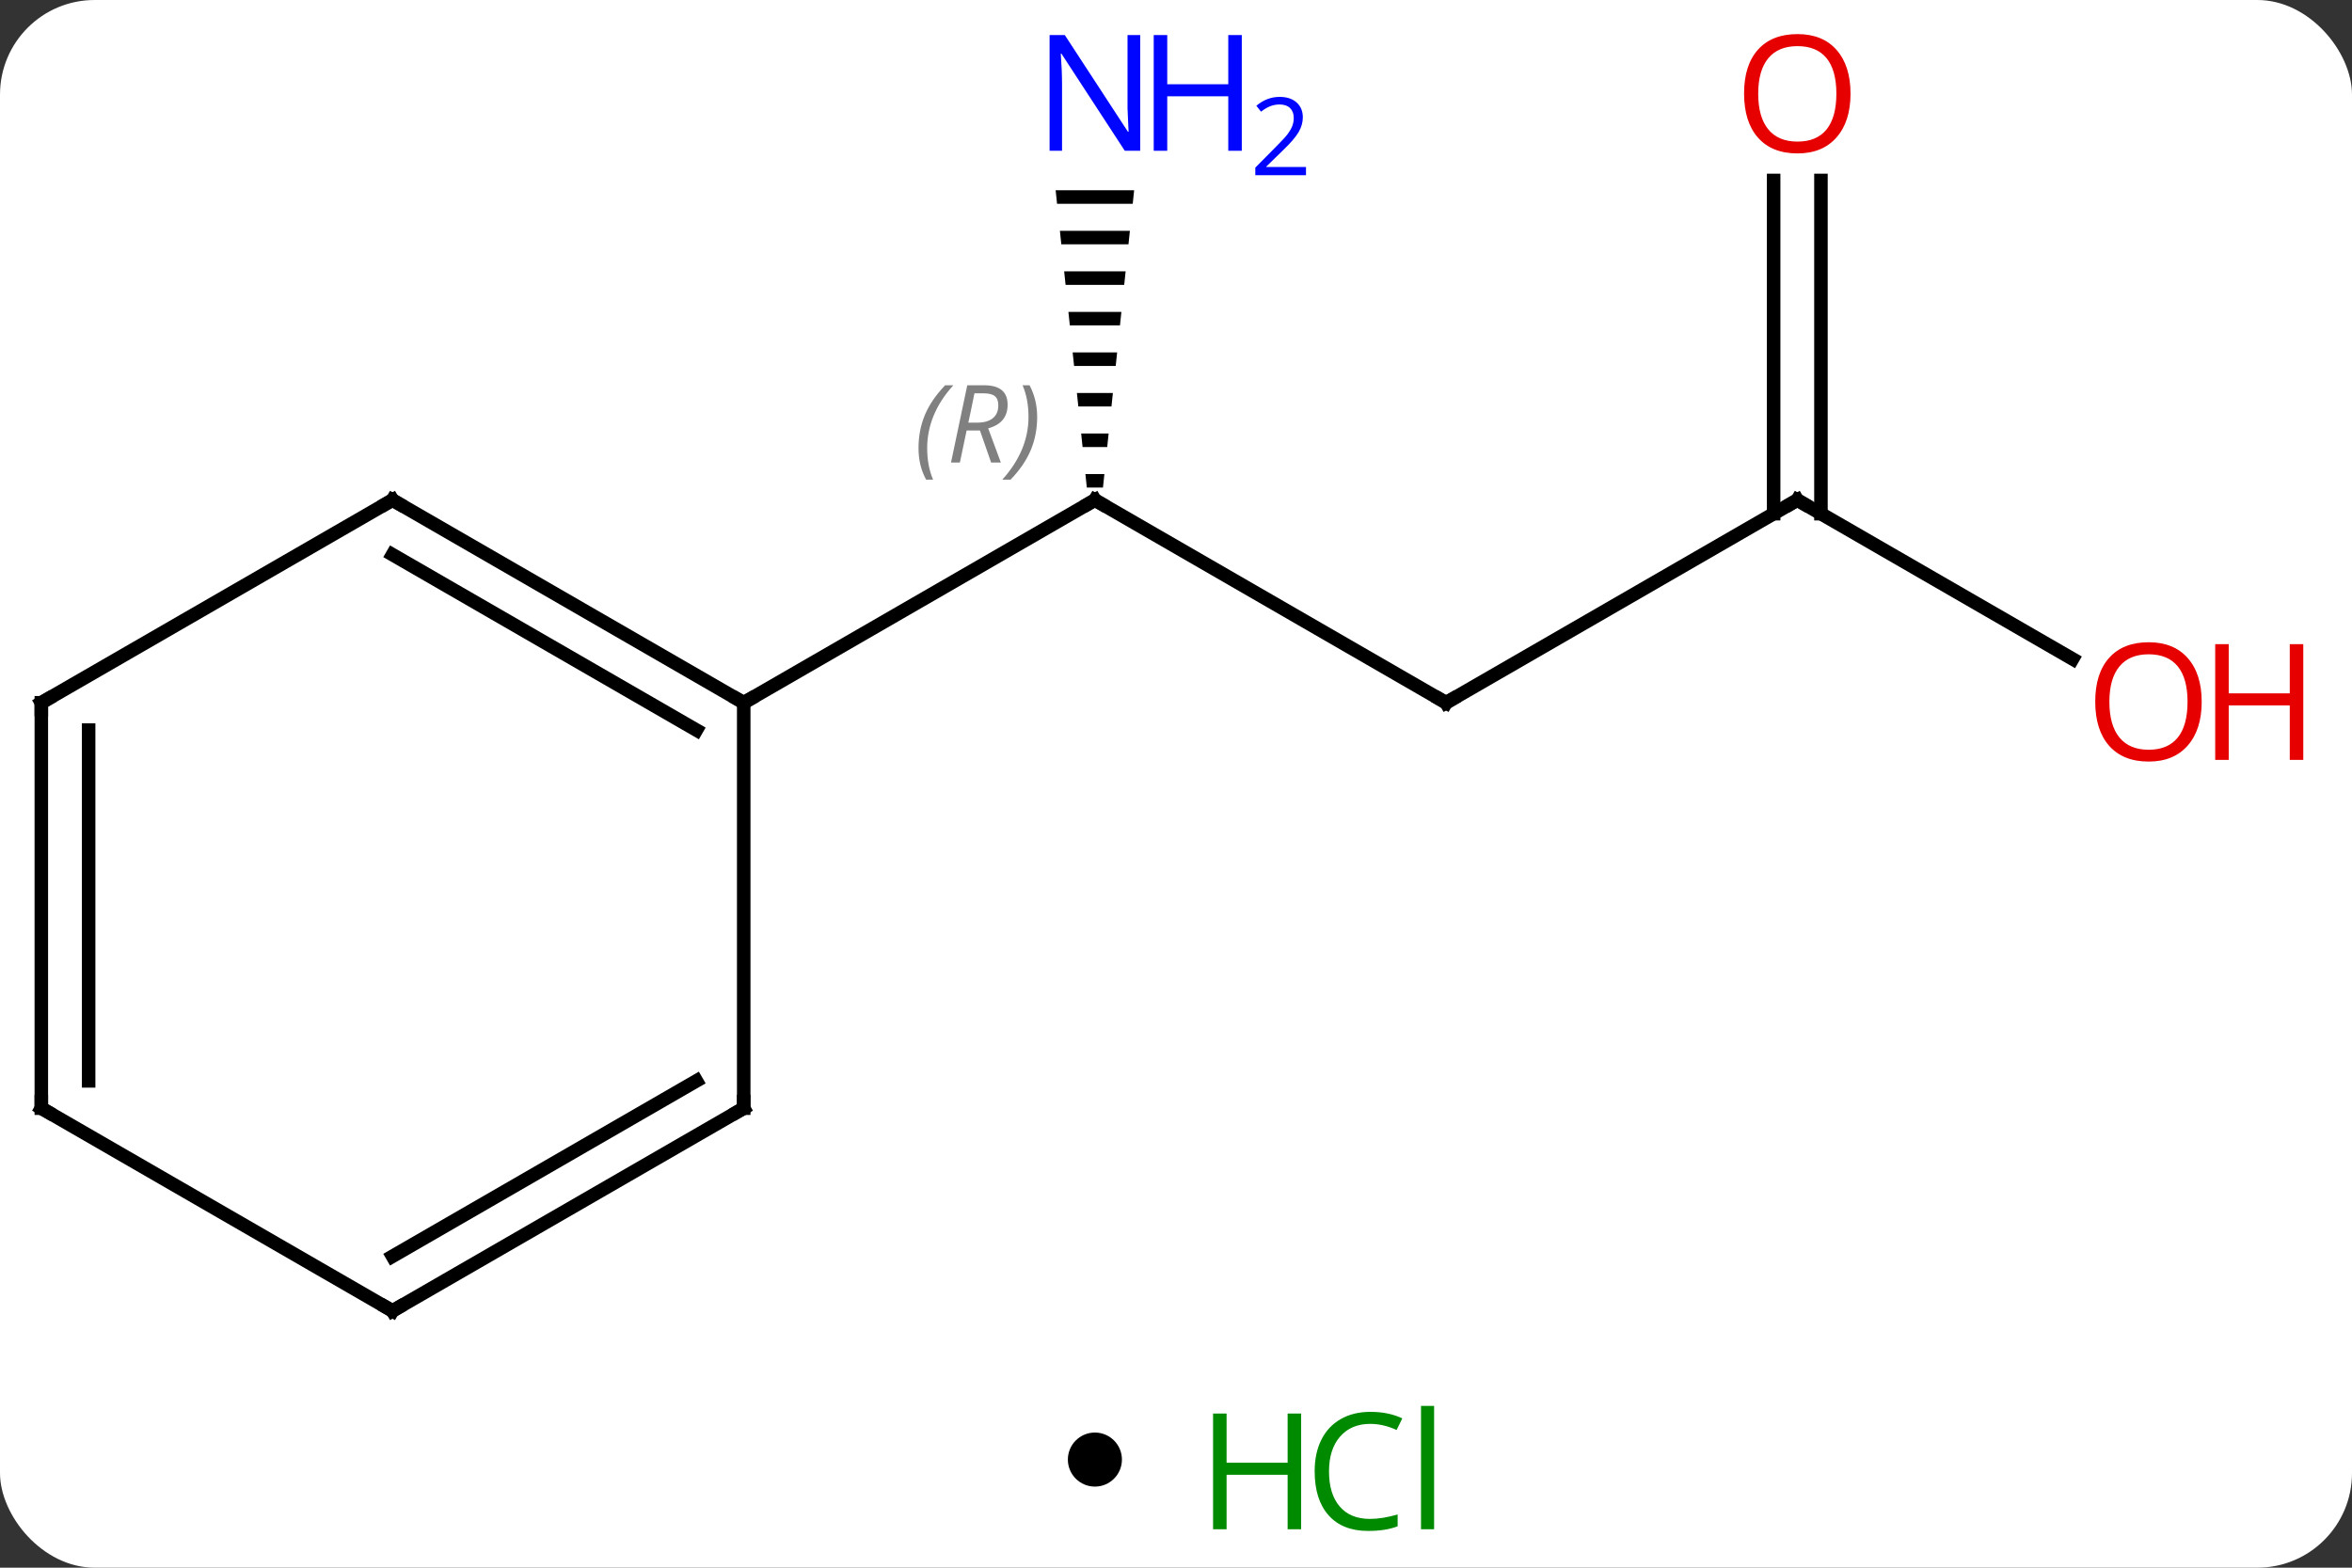 <svg width="174" viewBox="0 0 174 116" style="fill-opacity:1; color-rendering:auto; color-interpolation:auto; text-rendering:auto; stroke:black; stroke-linecap:square; stroke-miterlimit:10; shape-rendering:auto; stroke-opacity:1; fill:black; stroke-dasharray:none; font-weight:normal; stroke-width:1; font-family:'Open Sans'; font-style:normal; stroke-linejoin:miter; font-size:12; stroke-dashoffset:0; image-rendering:auto;" height="116" class="cas-substance-image" xmlns:xlink="http://www.w3.org/1999/xlink" xmlns="http://www.w3.org/2000/svg"><rect x="0" y="0" width="174" height="116" fill="#333333" stroke="none"/><svg class="cas-substance-single-component"><rect y="0" x="0" width="174" stroke="none" ry="7" rx="7" height="116" fill="white" class="cas-substance-group"/><svg y="0" x="0" width="174" viewBox="0 0 174 101" style="fill:black;" height="101" class="cas-substance-single-component-image"><svg><g><g transform="translate(81,52)" style="text-rendering:geometricPrecision; color-rendering:optimizeQuality; color-interpolation:linearRGB; stroke-linecap:butt; image-rendering:optimizeQuality;"><line y2="0" y1="-15" x2="25.98" x1="0" style="fill:none;"/><path style="stroke:none;" d="M-2.903 -37.922 L-2.799 -36.922 L2.799 -36.922 L2.903 -37.922 ZM-2.589 -34.922 L-2.484 -33.922 L2.484 -33.922 L2.589 -34.922 ZM-2.274 -31.922 L-2.169 -30.922 L2.169 -30.922 L2.274 -31.922 ZM-1.96 -28.922 L-1.855 -27.922 L1.855 -27.922 L1.96 -28.922 ZM-1.645 -25.922 L-1.54 -24.922 L1.54 -24.922 L1.645 -25.922 ZM-1.331 -22.922 L-1.226 -21.922 L1.226 -21.922 L1.331 -22.922 ZM-1.016 -19.922 L-0.911 -18.922 L0.911 -18.922 L1.016 -19.922 ZM-0.702 -16.922 L-0.597 -15.922 L0.597 -15.922 L0.702 -16.922 Z"/><line y2="0" y1="-15" x2="-25.98" x1="0" style="fill:none;"/><line y2="-15" y1="0" x2="51.963" x1="25.98" style="fill:none;"/><line y2="-3.241" y1="-15" x2="72.329" x1="51.963" style="fill:none;"/><line y2="-38.648" y1="-13.99" x2="53.713" x1="53.713" style="fill:none;"/><line y2="-38.648" y1="-13.99" x2="50.213" x1="50.213" style="fill:none;"/><line y2="-15" y1="0" x2="-51.963" x1="-25.98" style="fill:none;"/><line y2="-10.959" y1="2.021" x2="-51.963" x1="-29.48" style="fill:none;"/><line y2="30" y1="0" x2="-25.98" x1="-25.98" style="fill:none;"/><line y2="0" y1="-15" x2="-77.943" x1="-51.963" style="fill:none;"/><line y2="45" y1="30" x2="-51.963" x1="-25.98" style="fill:none;"/><line y2="40.959" y1="27.979" x2="-51.963" x1="-29.48" style="fill:none;"/><line y2="30" y1="0" x2="-77.943" x1="-77.943" style="fill:none;"/><line y2="27.979" y1="2.021" x2="-74.443" x1="-74.443" style="fill:none;"/><line y2="30" y1="45" x2="-77.943" x1="-51.963" style="fill:none;"/><path style="fill:none; stroke-miterlimit:5;" d="M0.433 -14.75 L0 -15 L-0.433 -14.75"/></g><g transform="translate(81,52)" style="stroke-linecap:butt; font-size:8.4px; fill:gray; text-rendering:geometricPrecision; image-rendering:optimizeQuality; color-rendering:optimizeQuality; font-family:'Open Sans'; font-style:italic; stroke:gray; color-interpolation:linearRGB; stroke-miterlimit:5;"><path style="stroke:none;" d="M-13.049 -18.836 Q-13.049 -20.164 -12.58 -21.289 Q-12.111 -22.414 -11.08 -23.492 L-10.471 -23.492 Q-11.44 -22.43 -11.924 -21.258 Q-12.408 -20.086 -12.408 -18.852 Q-12.408 -17.523 -11.971 -16.508 L-12.486 -16.508 Q-13.049 -17.539 -13.049 -18.836 ZM-9.489 -20.148 L-9.989 -17.773 L-10.645 -17.773 L-9.442 -23.492 L-8.192 -23.492 Q-6.457 -23.492 -6.457 -22.055 Q-6.457 -20.695 -7.895 -20.305 L-6.957 -17.773 L-7.676 -17.773 L-8.504 -20.148 L-9.489 -20.148 ZM-8.911 -22.898 Q-9.301 -20.977 -9.364 -20.727 L-8.707 -20.727 Q-7.957 -20.727 -7.551 -21.055 Q-7.145 -21.383 -7.145 -22.008 Q-7.145 -22.477 -7.403 -22.688 Q-7.661 -22.898 -8.254 -22.898 L-8.911 -22.898 ZM-4.271 -21.148 Q-4.271 -19.82 -4.748 -18.688 Q-5.225 -17.555 -6.24 -16.508 L-6.85 -16.508 Q-4.912 -18.664 -4.912 -21.148 Q-4.912 -22.477 -5.35 -23.492 L-4.834 -23.492 Q-4.271 -22.43 -4.271 -21.148 Z"/><path style="fill:none; stroke:black;" d="M25.547 -0.25 L25.98 0 L26.413 -0.25"/></g><g transform="translate(81,52)" style="stroke-linecap:butt; fill:rgb(0,5,255); text-rendering:geometricPrecision; color-rendering:optimizeQuality; image-rendering:optimizeQuality; font-family:'Open Sans'; stroke:rgb(0,5,255); color-interpolation:linearRGB; stroke-miterlimit:5;"><path style="stroke:none;" d="M3.352 -40.844 L2.211 -40.844 L-2.477 -48.031 L-2.523 -48.031 Q-2.43 -46.766 -2.43 -45.719 L-2.43 -40.844 L-3.352 -40.844 L-3.352 -49.406 L-2.227 -49.406 L2.445 -42.25 L2.492 -42.25 Q2.492 -42.406 2.445 -43.266 Q2.398 -44.125 2.414 -44.5 L2.414 -49.406 L3.352 -49.406 L3.352 -40.844 Z"/><path style="stroke:none;" d="M10.867 -40.844 L9.867 -40.844 L9.867 -44.875 L5.352 -44.875 L5.352 -40.844 L4.352 -40.844 L4.352 -49.406 L5.352 -49.406 L5.352 -45.766 L9.867 -45.766 L9.867 -49.406 L10.867 -49.406 L10.867 -40.844 Z"/><path style="stroke:none;" d="M15.617 -39.034 L11.867 -39.034 L11.867 -39.597 L13.367 -41.112 Q14.055 -41.8 14.273 -42.097 Q14.492 -42.394 14.602 -42.675 Q14.711 -42.956 14.711 -43.284 Q14.711 -43.737 14.438 -44.003 Q14.164 -44.269 13.664 -44.269 Q13.32 -44.269 13 -44.152 Q12.68 -44.034 12.289 -43.737 L11.945 -44.175 Q12.727 -44.831 13.664 -44.831 Q14.461 -44.831 14.922 -44.417 Q15.383 -44.003 15.383 -43.316 Q15.383 -42.769 15.078 -42.237 Q14.773 -41.706 13.93 -40.894 L12.68 -39.675 L12.68 -39.644 L15.617 -39.644 L15.617 -39.034 Z"/><path style="fill:none; stroke:black;" d="M51.53 -14.75 L51.963 -15 L52.396 -14.75"/><path style="fill:rgb(230,0,0); stroke:none;" d="M81.88 -0.07 Q81.88 1.992 80.841 3.172 Q79.802 4.352 77.959 4.352 Q76.068 4.352 75.037 3.188 Q74.005 2.023 74.005 -0.086 Q74.005 -2.18 75.037 -3.328 Q76.068 -4.477 77.959 -4.477 Q79.818 -4.477 80.849 -3.305 Q81.88 -2.133 81.88 -0.07 ZM75.052 -0.07 Q75.052 1.664 75.795 2.57 Q76.537 3.477 77.959 3.477 Q79.38 3.477 80.107 2.578 Q80.834 1.68 80.834 -0.07 Q80.834 -1.805 80.107 -2.695 Q79.38 -3.586 77.959 -3.586 Q76.537 -3.586 75.795 -2.688 Q75.052 -1.789 75.052 -0.07 Z"/><path style="fill:rgb(230,0,0); stroke:none;" d="M89.396 4.227 L88.396 4.227 L88.396 0.195 L83.88 0.195 L83.88 4.227 L82.88 4.227 L82.88 -4.336 L83.88 -4.336 L83.88 -0.695 L88.396 -0.695 L88.396 -4.336 L89.396 -4.336 L89.396 4.227 Z"/><path style="fill:rgb(230,0,0); stroke:none;" d="M55.901 -45.07 Q55.901 -43.008 54.861 -41.828 Q53.822 -40.648 51.979 -40.648 Q50.088 -40.648 49.057 -41.812 Q48.026 -42.977 48.026 -45.086 Q48.026 -47.18 49.057 -48.328 Q50.088 -49.477 51.979 -49.477 Q53.838 -49.477 54.869 -48.305 Q55.901 -47.133 55.901 -45.07 ZM49.072 -45.07 Q49.072 -43.336 49.815 -42.43 Q50.557 -41.523 51.979 -41.523 Q53.401 -41.523 54.127 -42.422 Q54.854 -43.32 54.854 -45.07 Q54.854 -46.805 54.127 -47.695 Q53.401 -48.586 51.979 -48.586 Q50.557 -48.586 49.815 -47.688 Q49.072 -46.789 49.072 -45.07 Z"/><path style="fill:none; stroke:black;" d="M-26.413 -0.25 L-25.98 0 L-25.547 -0.25"/><path style="fill:none; stroke:black;" d="M-51.53 -14.75 L-51.963 -15 L-52.396 -14.75"/><path style="fill:none; stroke:black;" d="M-25.98 29.5 L-25.98 30 L-26.413 30.25"/><path style="fill:none; stroke:black;" d="M-77.51 -0.25 L-77.943 0 L-77.943 0.5"/><path style="fill:none; stroke:black;" d="M-51.53 44.75 L-51.963 45 L-52.396 44.75"/><path style="fill:none; stroke:black;" d="M-77.943 29.5 L-77.943 30 L-77.51 30.25"/></g></g></svg></svg><svg y="101" x="79" class="cas-substance-saf"><svg y="5" x="0" width="4" style="fill:black;" height="4" class="cas-substance-saf-dot"><circle stroke="none" r="2" fill="black" cy="2" cx="2"/></svg><svg y="0" x="8" width="22" style="fill:black;" height="15" class="cas-substance-saf-image"><svg><g><g transform="translate(6,8)" style="fill:rgb(0,138,0); text-rendering:geometricPrecision; color-rendering:optimizeQuality; image-rendering:optimizeQuality; font-family:'Open Sans'; stroke:rgb(0,138,0); color-interpolation:linearRGB;"><path style="stroke:none;" d="M3.258 4.156 L2.258 4.156 L2.258 0.125 L-2.258 0.125 L-2.258 4.156 L-3.258 4.156 L-3.258 -4.406 L-2.258 -4.406 L-2.258 -0.766 L2.258 -0.766 L2.258 -4.406 L3.258 -4.406 L3.258 4.156 Z"/><path style="stroke:none;" d="M8.367 -3.641 Q6.961 -3.641 6.141 -2.703 Q5.32 -1.766 5.32 -0.125 Q5.32 1.547 6.109 2.469 Q6.898 3.391 8.352 3.391 Q9.258 3.391 10.398 3.062 L10.398 3.938 Q9.508 4.281 8.211 4.281 Q6.32 4.281 5.289 3.125 Q4.258 1.969 4.258 -0.141 Q4.258 -1.469 4.75 -2.461 Q5.242 -3.453 6.18 -3.992 Q7.117 -4.531 8.383 -4.531 Q9.727 -4.531 10.742 -4.047 L10.32 -3.188 Q9.336 -3.641 8.367 -3.641 ZM13.094 4.156 L12.125 4.156 L12.125 -4.969 L13.094 -4.969 L13.094 4.156 Z"/></g></g></svg></svg></svg></svg></svg>